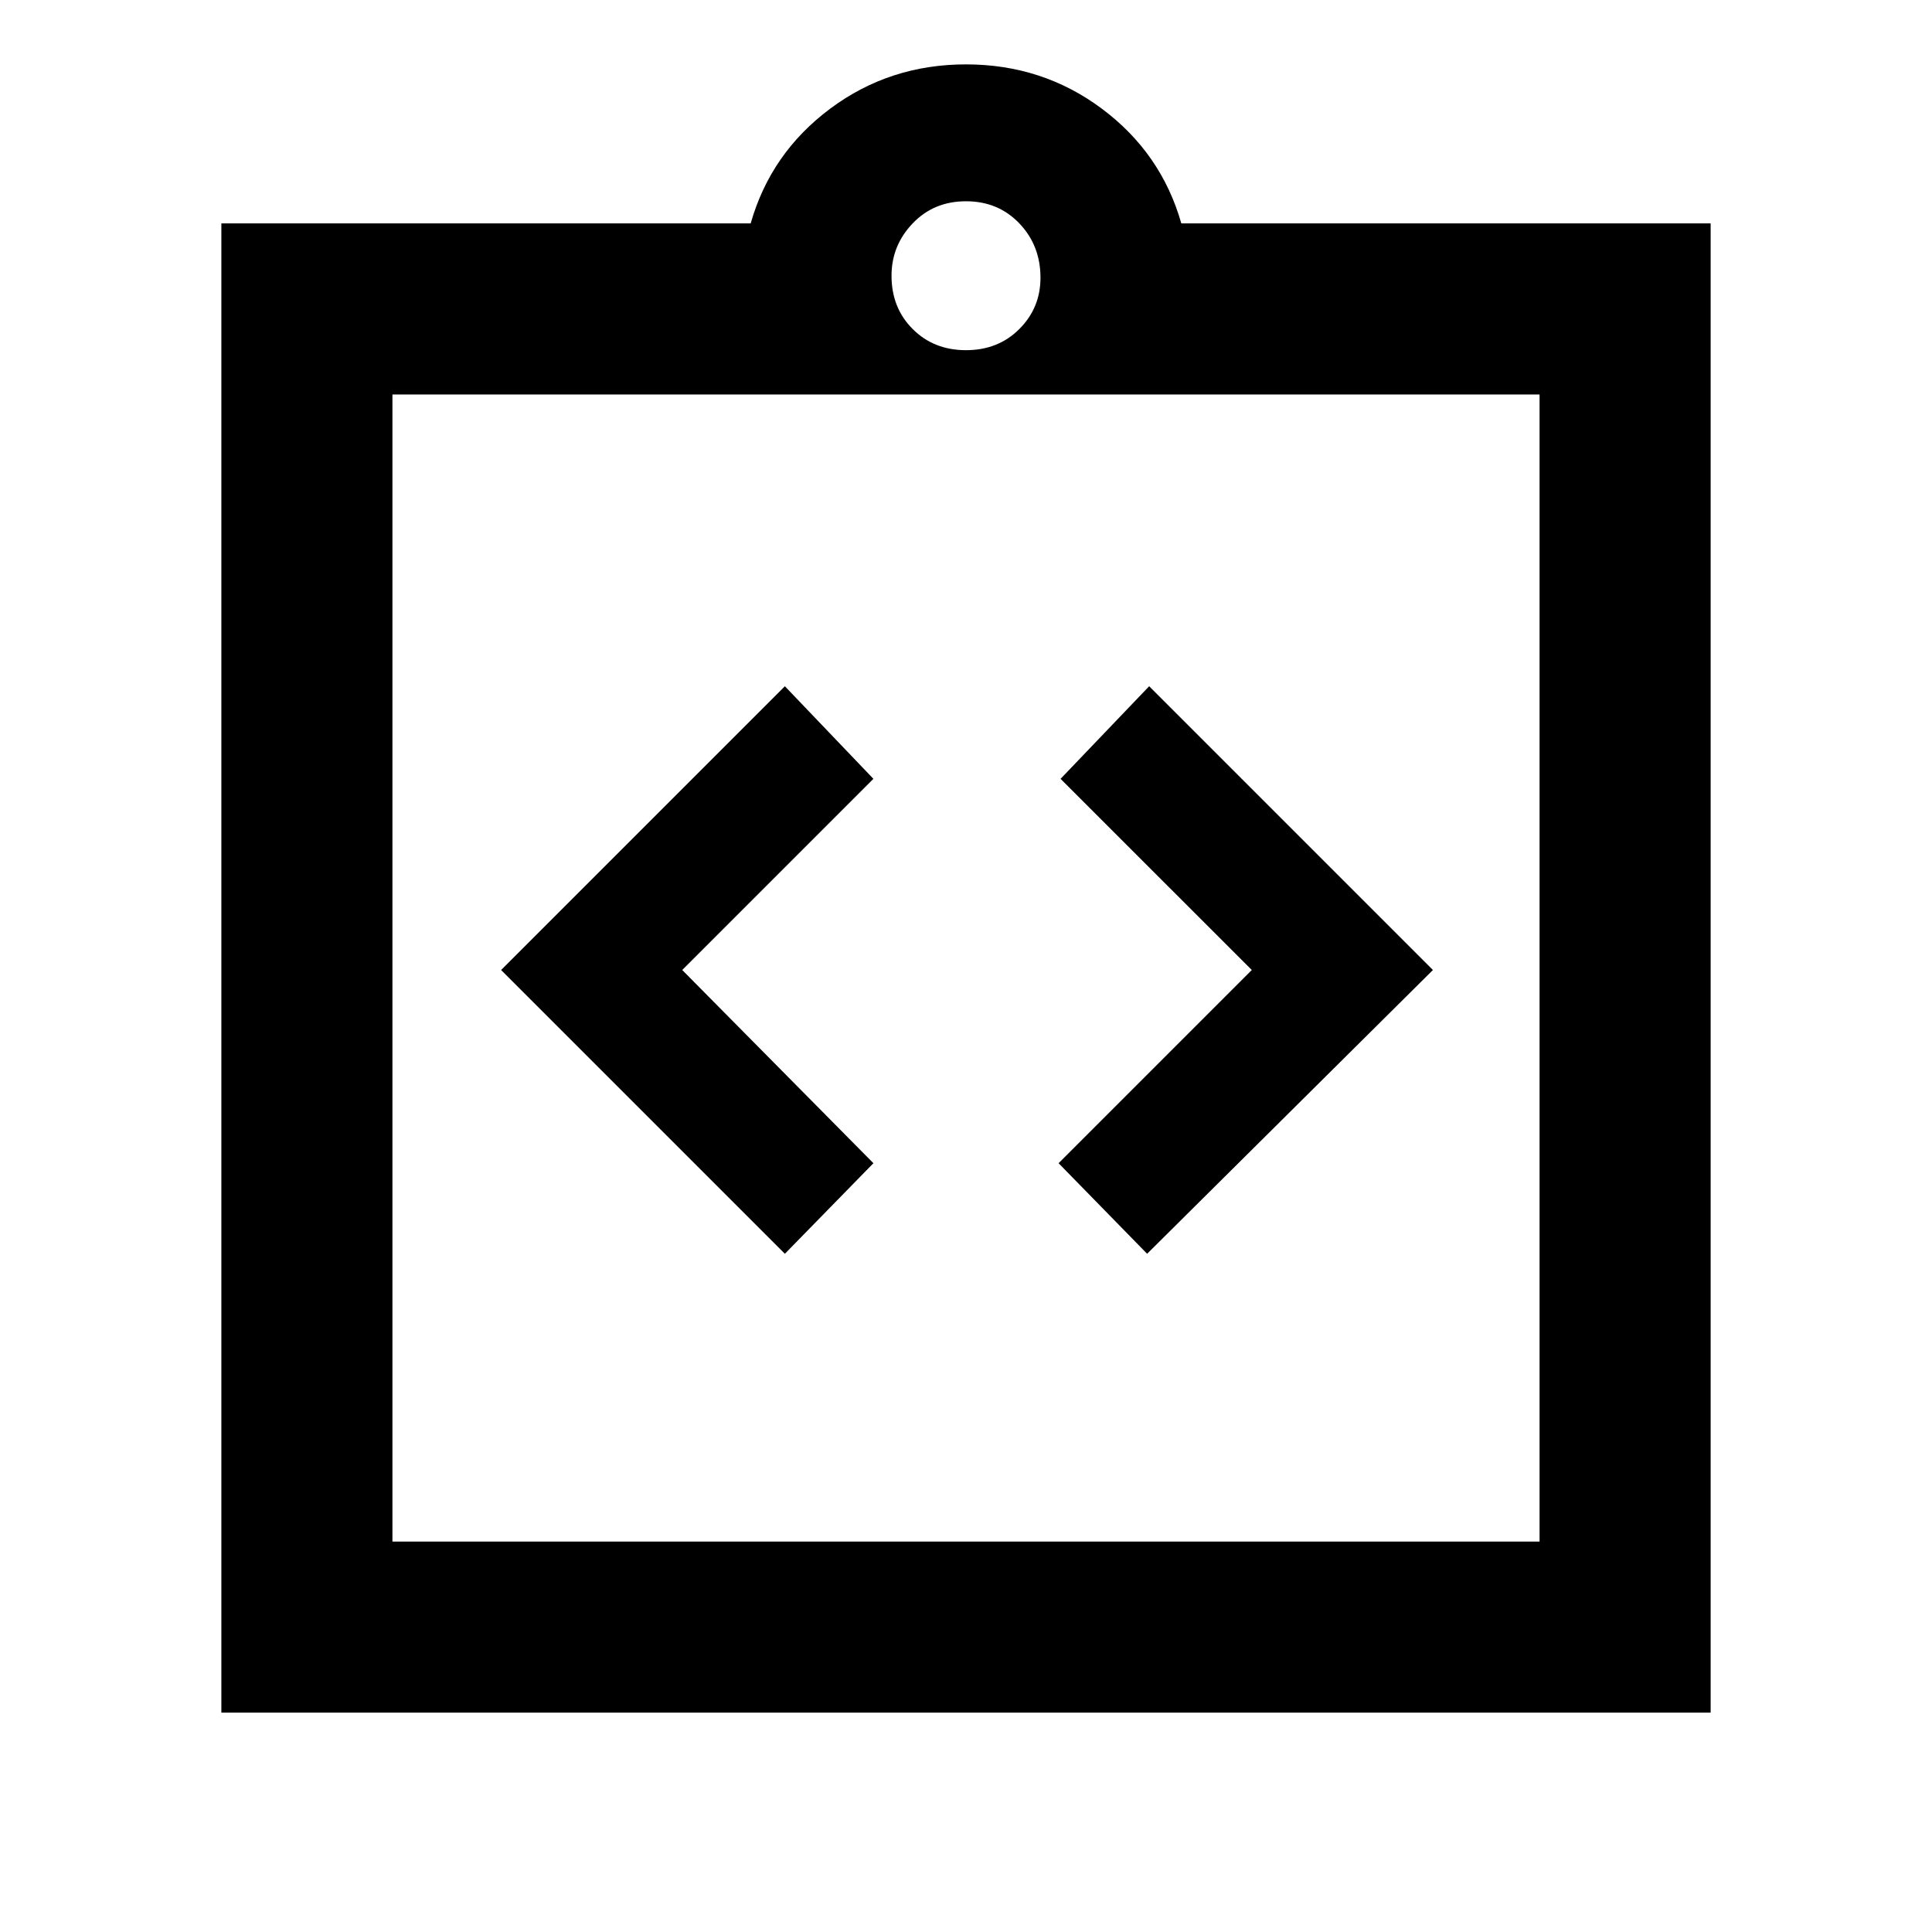 <svg xmlns="http://www.w3.org/2000/svg" height="40" width="40"><path d="m16.25 25.958 1.833-1.875-3.958-4 3.958-3.958-1.833-1.917-5.875 5.875Zm7.5 0 5.917-5.875-5.875-5.875-1.834 1.917 3.959 3.958-4 4ZM8.125 31.917h23.75V8.167H8.125Zm-3.542 3.541V4.625h10.959q.416-1.458 1.646-2.375 1.229-.917 2.812-.917 1.583 0 2.812.917 1.23.917 1.646 2.375h10.959v30.833ZM20 7.25q.667 0 1.104-.438.438-.437.438-1.062 0-.667-.438-1.125-.437-.458-1.104-.458t-1.104.458q-.438.458-.438 1.083 0 .667.438 1.104.437.438 1.104.438Zm-11.875.917v23.75Z"/></svg>